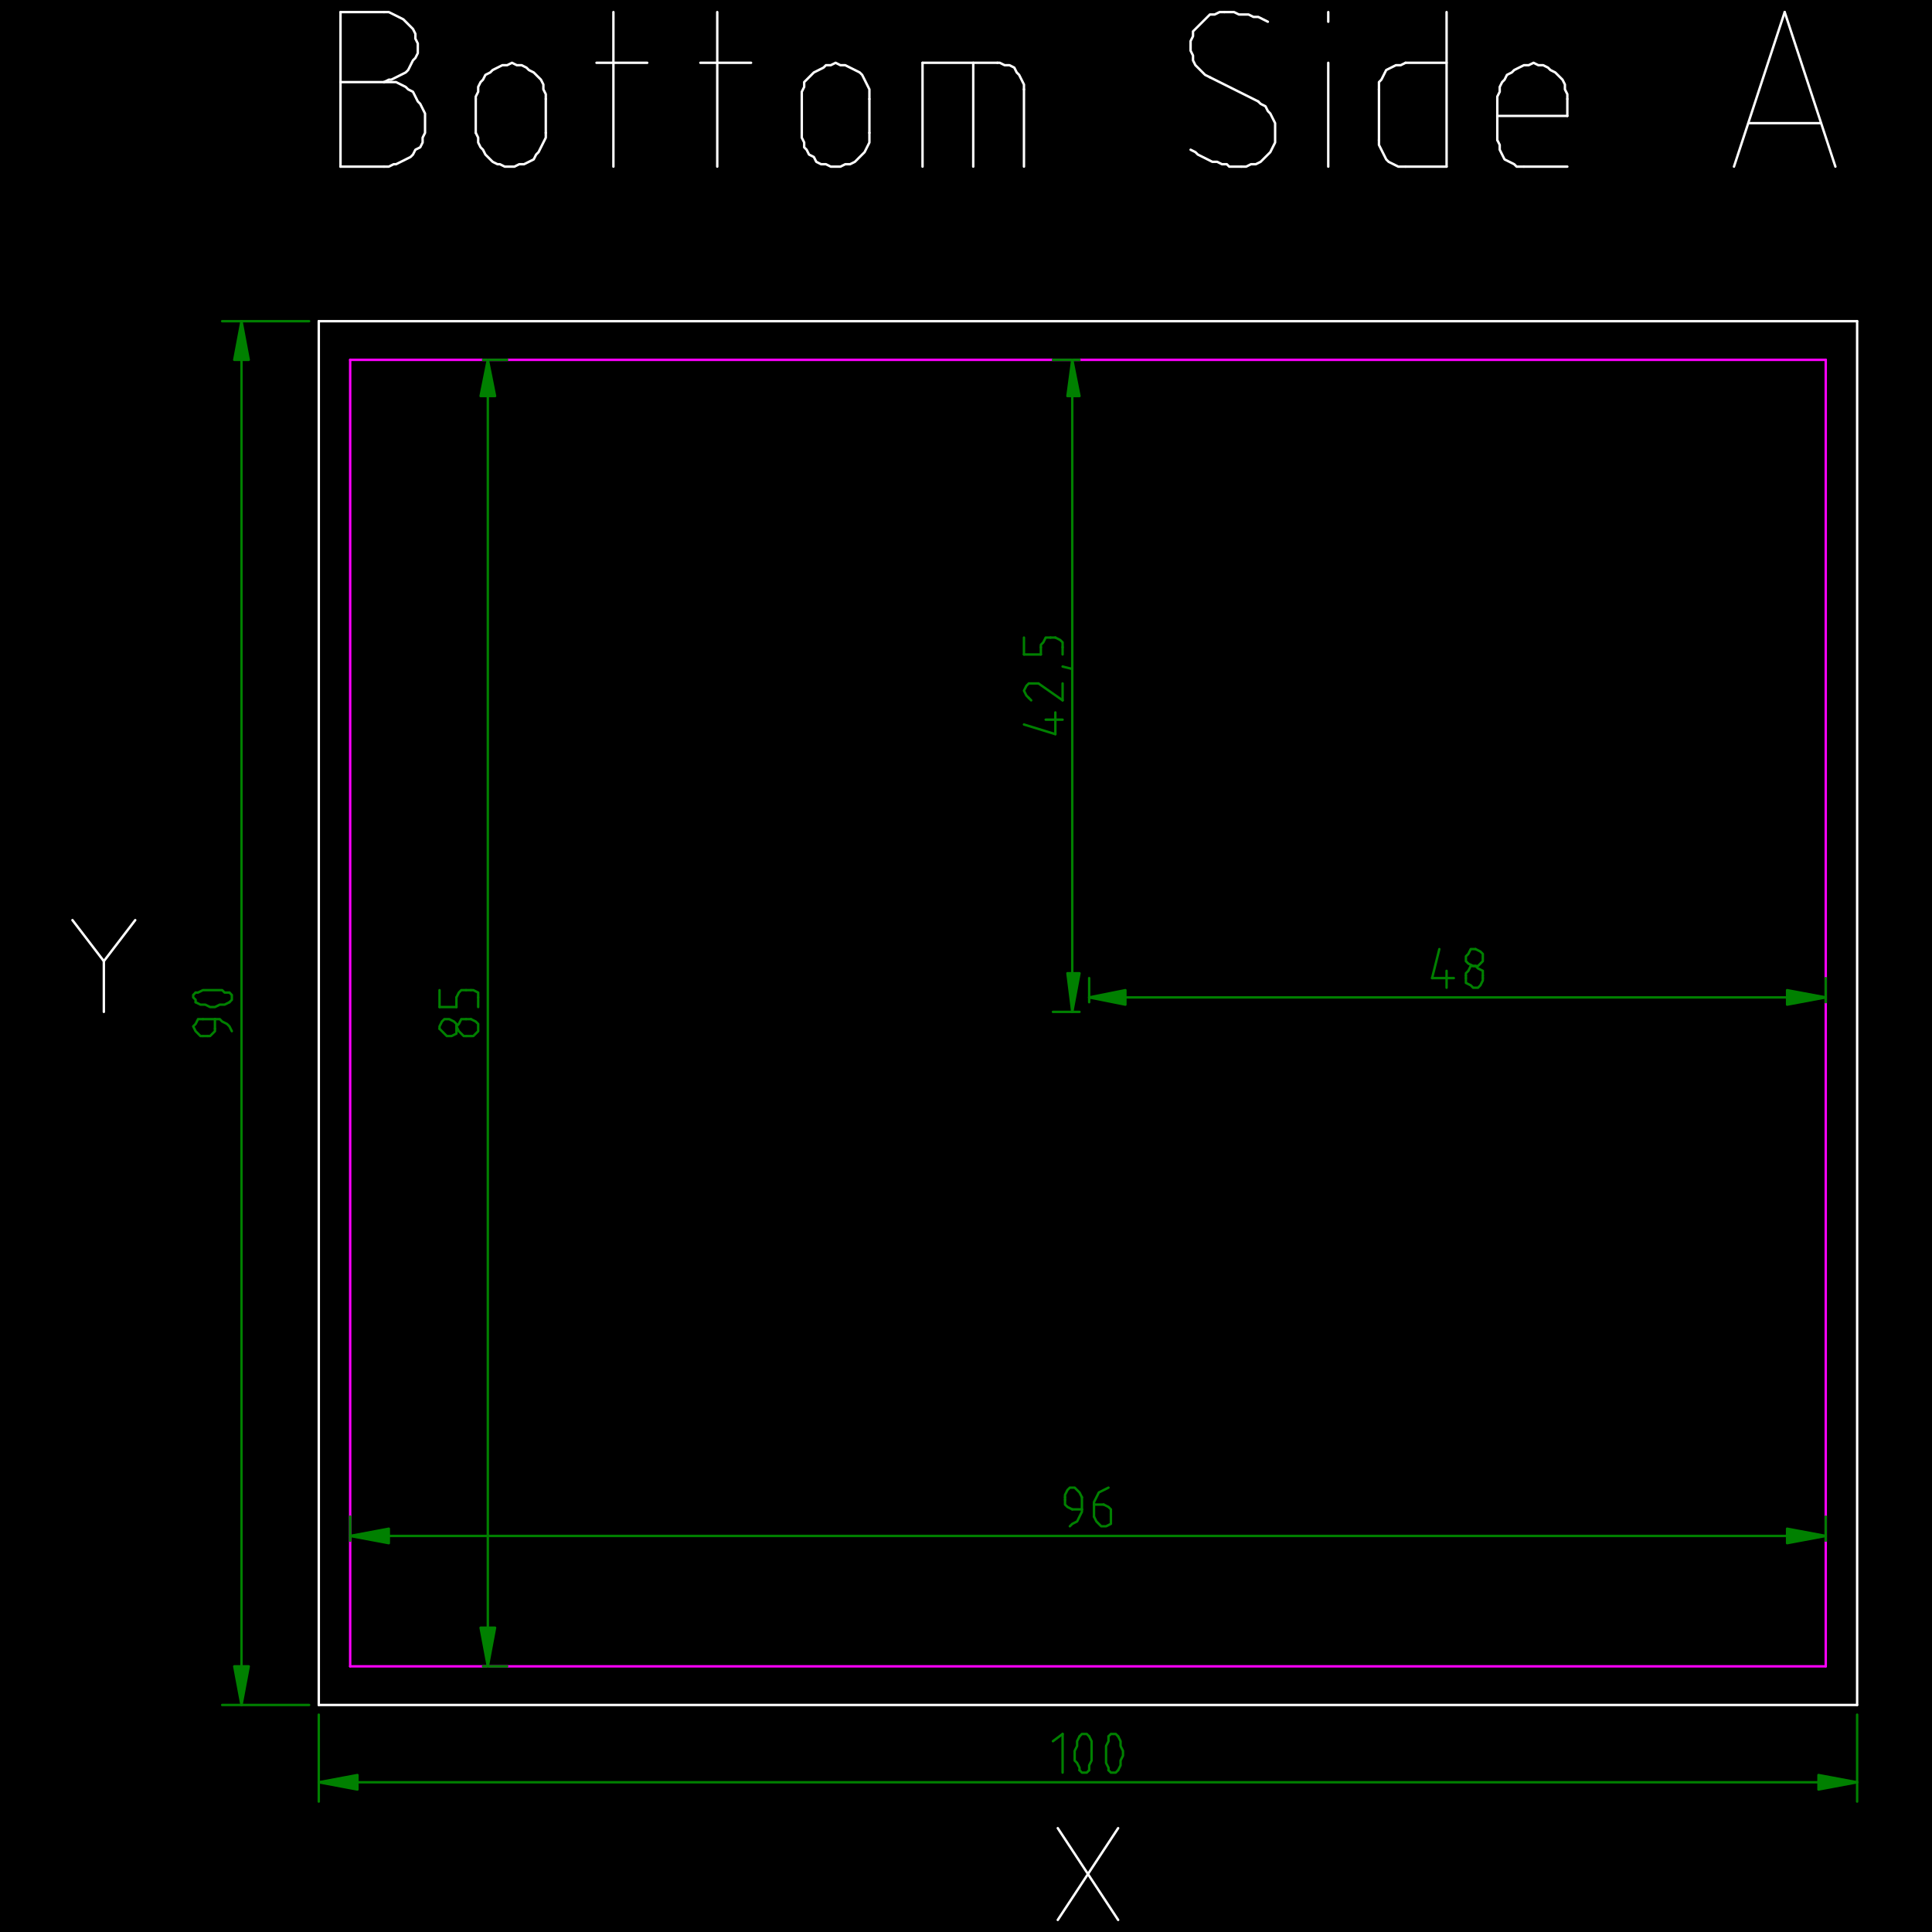 <?xml version="1.0" encoding="UTF-8" standalone="no"?>
<svg width="282.222mm" height="282.222mm"
 viewBox="0 0 800 800"
 xmlns="http://www.w3.org/2000/svg" xmlns:xlink="http://www.w3.org/1999/xlink"  version="1.2" baseProfile="tiny">
<title>Qt SVG Document</title>
<desc>Generated with Qt</desc>
<defs>
</defs>
<g fill="none" stroke="black" stroke-width="1" fill-rule="evenodd" stroke-linecap="square" stroke-linejoin="bevel" >

<g fill="#000000" fill-opacity="1" stroke="none" transform="matrix(1,0,0,1,0,0)"
font-family="Noto Sans" font-size="10" font-weight="400" font-style="normal" 
>
<rect x="0" y="0" width="800" height="800"/>
</g>

<g fill="none" stroke="#ffffff" stroke-opacity="1" stroke-width="1" stroke-linecap="round" stroke-linejoin="round" transform="matrix(1,0,0,1,0,0)"
font-family="Noto Sans" font-size="10" font-weight="400" font-style="normal" 
>
<polyline fill="none" vector-effect="non-scaling-stroke" points="132,706 769,706 " />
<polyline fill="none" vector-effect="non-scaling-stroke" points="769,706 769,133 " />
<polyline fill="none" vector-effect="non-scaling-stroke" points="769,133 132,133 " />
<polyline fill="none" vector-effect="non-scaling-stroke" points="132,133 132,706 " />
</g>

<g fill="none" stroke="#ff00ff" stroke-opacity="1" stroke-width="1" stroke-linecap="round" stroke-linejoin="round" transform="matrix(1,0,0,1,0,0)"
font-family="Noto Sans" font-size="10" font-weight="400" font-style="normal" 
>
<polyline fill="none" vector-effect="non-scaling-stroke" points="145,690 756,690 " />
<polyline fill="none" vector-effect="non-scaling-stroke" points="756,690 756,149 " />
<polyline fill="none" vector-effect="non-scaling-stroke" points="756,149 145,149 " />
<polyline fill="none" vector-effect="non-scaling-stroke" points="145,149 145,690 " />
</g>

<g fill="none" stroke="#008000" stroke-opacity="1" stroke-width="1" stroke-linecap="round" stroke-linejoin="round" transform="matrix(1,0,0,1,0,0)"
font-family="Noto Sans" font-size="10" font-weight="400" font-style="normal" 
>
<polyline fill="none" vector-effect="non-scaling-stroke" points="145,638 145,628 " />
<polyline fill="none" vector-effect="non-scaling-stroke" points="756,638 756,628 " />
<polyline fill="none" vector-effect="non-scaling-stroke" points="145,636 756,636 " />
</g>

<g fill="#008000" fill-opacity="1" stroke="#008000" stroke-opacity="1" stroke-width="1" stroke-linecap="round" stroke-linejoin="round" transform="matrix(1,0,0,1,0,0)"
font-family="Noto Sans" font-size="10" font-weight="400" font-style="normal" 
>
<path vector-effect="non-scaling-stroke" fill-rule="evenodd" d="M145,636 L161,633 L161,639 L145,636"/>
</g>

<g fill="#008000" fill-opacity="1" stroke="#008000" stroke-opacity="1" stroke-width="1" stroke-linecap="round" stroke-linejoin="round" transform="matrix(1,0,0,1,0,0)"
font-family="Noto Sans" font-size="10" font-weight="400" font-style="normal" 
>
<path vector-effect="non-scaling-stroke" fill-rule="evenodd" d="M756,636 L740,639 L740,633 L756,636"/>
</g>

<g fill="none" stroke="#008000" stroke-opacity="1" stroke-width="1" stroke-linecap="round" stroke-linejoin="round" transform="matrix(1,0,0,1,0,0)"
font-family="Noto Sans" font-size="10" font-weight="400" font-style="normal" 
>
<polyline fill="none" vector-effect="non-scaling-stroke" points="448,625 444,625 " />
<polyline fill="none" vector-effect="non-scaling-stroke" points="441,621 441,623 442,624 444,625 " />
<polyline fill="none" vector-effect="non-scaling-stroke" points="441,621 441,620 " />
<polyline fill="none" vector-effect="non-scaling-stroke" points="448,620 447,618 446,617 445,616 443,616 442,617 441,619 441,620 " />
<polyline fill="none" vector-effect="non-scaling-stroke" points="448,620 448,625 " />
<polyline fill="none" vector-effect="non-scaling-stroke" points="443,632 444,631 446,630 447,628 448,626 448,625 " />
<polyline fill="none" vector-effect="non-scaling-stroke" points="453,623 457,623 " />
<polyline fill="none" vector-effect="non-scaling-stroke" points="460,627 460,625 459,624 457,623 " />
<polyline fill="none" vector-effect="non-scaling-stroke" points="460,627 460,628 " />
<polyline fill="none" vector-effect="non-scaling-stroke" points="453,628 454,630 455,631 456,632 458,632 460,631 460,629 460,628 " />
<polyline fill="none" vector-effect="non-scaling-stroke" points="453,628 453,623 " />
<polyline fill="none" vector-effect="non-scaling-stroke" points="459,616 457,617 455,618 454,620 453,622 453,623 " />
<polyline fill="none" vector-effect="non-scaling-stroke" points="202,690 202,149 " />
</g>

<g fill="#008000" fill-opacity="1" stroke="#008000" stroke-opacity="1" stroke-width="1" stroke-linecap="round" stroke-linejoin="round" transform="matrix(1,0,0,1,0,0)"
font-family="Noto Sans" font-size="10" font-weight="400" font-style="normal" 
>
<path vector-effect="non-scaling-stroke" fill-rule="evenodd" d="M202,690 L199,674 L205,674 L202,690"/>
</g>

<g fill="#008000" fill-opacity="1" stroke="#008000" stroke-opacity="1" stroke-width="1" stroke-linecap="round" stroke-linejoin="round" transform="matrix(1,0,0,1,0,0)"
font-family="Noto Sans" font-size="10" font-weight="400" font-style="normal" 
>
<path vector-effect="non-scaling-stroke" fill-rule="evenodd" d="M202,149 L205,164 L199,164 L202,149"/>
</g>

<g fill="none" stroke="#008000" stroke-opacity="1" stroke-width="1" stroke-linecap="round" stroke-linejoin="round" transform="matrix(1,0,0,1,0,0)"
font-family="Noto Sans" font-size="10" font-weight="400" font-style="normal" 
>
<polyline fill="none" vector-effect="non-scaling-stroke" points="195,422 193,422 " />
<polyline fill="none" vector-effect="non-scaling-stroke" points="193,422 191,422 190,424 189,425 190,427 191,428 192,429 193,429 " />
<polyline fill="none" vector-effect="non-scaling-stroke" points="193,429 195,429 " />
<polyline fill="none" vector-effect="non-scaling-stroke" points="195,429 196,429 198,427 198,426 198,424 197,423 195,422 " />
<polyline fill="none" vector-effect="non-scaling-stroke" points="189,426 189,424 188,423 186,422 184,422 183,423 182,425 182,426 " />
<polyline fill="none" vector-effect="non-scaling-stroke" points="182,426 183,427 184,428 185,429 187,429 189,428 189,426 " />
<polyline fill="none" vector-effect="non-scaling-stroke" points="182,410 182,417 " />
<polyline fill="none" vector-effect="non-scaling-stroke" points="182,417 189,417 " />
<polyline fill="none" vector-effect="non-scaling-stroke" points="189,417 189,413 " />
<polyline fill="none" vector-effect="non-scaling-stroke" points="193,410 191,410 190,411 189,413 " />
<polyline fill="none" vector-effect="non-scaling-stroke" points="193,410 195,410 " />
<polyline fill="none" vector-effect="non-scaling-stroke" points="198,413 198,411 196,410 195,410 " />
<polyline fill="none" vector-effect="non-scaling-stroke" points="198,413 198,417 " />
<polyline fill="none" vector-effect="non-scaling-stroke" points="200,690 210,690 " />
<polyline fill="none" vector-effect="non-scaling-stroke" points="200,149 210,149 " />
<polyline fill="none" vector-effect="non-scaling-stroke" points="132,738 769,738 " />
</g>

<g fill="#008000" fill-opacity="1" stroke="#008000" stroke-opacity="1" stroke-width="1" stroke-linecap="round" stroke-linejoin="round" transform="matrix(1,0,0,1,0,0)"
font-family="Noto Sans" font-size="10" font-weight="400" font-style="normal" 
>
<path vector-effect="non-scaling-stroke" fill-rule="evenodd" d="M132,738 L148,735 L148,741 L132,738"/>
</g>

<g fill="#008000" fill-opacity="1" stroke="#008000" stroke-opacity="1" stroke-width="1" stroke-linecap="round" stroke-linejoin="round" transform="matrix(1,0,0,1,0,0)"
font-family="Noto Sans" font-size="10" font-weight="400" font-style="normal" 
>
<path vector-effect="non-scaling-stroke" fill-rule="evenodd" d="M769,738 L753,741 L753,735 L769,738"/>
</g>

<g fill="none" stroke="#008000" stroke-opacity="1" stroke-width="1" stroke-linecap="round" stroke-linejoin="round" transform="matrix(1,0,0,1,0,0)"
font-family="Noto Sans" font-size="10" font-weight="400" font-style="normal" 
>
<polyline fill="none" vector-effect="non-scaling-stroke" points="436,721 440,718 " />
<polyline fill="none" vector-effect="non-scaling-stroke" points="440,718 440,734 " />
<polyline fill="none" vector-effect="non-scaling-stroke" points="451,719 450,718 449,718 448,718 447,719 " />
<polyline fill="none" vector-effect="non-scaling-stroke" points="447,719 446,721 446,723 445,725 445,727 445,729 446,730 447,732 447,733 " />
<polyline fill="none" vector-effect="non-scaling-stroke" points="447,733 448,734 449,734 450,734 451,733 " />
<polyline fill="none" vector-effect="non-scaling-stroke" points="451,733 451,731 452,729 452,727 452,725 452,723 452,721 451,719 " />
<polyline fill="none" vector-effect="non-scaling-stroke" points="463,719 462,718 461,718 460,718 459,719 " />
<polyline fill="none" vector-effect="non-scaling-stroke" points="459,719 459,721 458,723 458,725 458,727 458,729 458,730 459,732 459,733 " />
<polyline fill="none" vector-effect="non-scaling-stroke" points="459,733 460,734 461,734 462,734 463,733 " />
<polyline fill="none" vector-effect="non-scaling-stroke" points="463,733 464,731 464,729 465,727 465,725 464,723 464,721 463,719 " />
<polyline fill="none" vector-effect="non-scaling-stroke" points="132,710 132,746 " />
<polyline fill="none" vector-effect="non-scaling-stroke" points="769,710 769,746 " />
<polyline fill="none" vector-effect="non-scaling-stroke" points="100,706 100,133 " />
</g>

<g fill="#008000" fill-opacity="1" stroke="#008000" stroke-opacity="1" stroke-width="1" stroke-linecap="round" stroke-linejoin="round" transform="matrix(1,0,0,1,0,0)"
font-family="Noto Sans" font-size="10" font-weight="400" font-style="normal" 
>
<path vector-effect="non-scaling-stroke" fill-rule="evenodd" d="M100,706 L97,690 L103,690 L100,706"/>
</g>

<g fill="#008000" fill-opacity="1" stroke="#008000" stroke-opacity="1" stroke-width="1" stroke-linecap="round" stroke-linejoin="round" transform="matrix(1,0,0,1,0,0)"
font-family="Noto Sans" font-size="10" font-weight="400" font-style="normal" 
>
<path vector-effect="non-scaling-stroke" fill-rule="evenodd" d="M100,133 L103,149 L97,149 L100,133"/>
</g>

<g fill="none" stroke="#008000" stroke-opacity="1" stroke-width="1" stroke-linecap="round" stroke-linejoin="round" transform="matrix(1,0,0,1,0,0)"
font-family="Noto Sans" font-size="10" font-weight="400" font-style="normal" 
>
<polyline fill="none" vector-effect="non-scaling-stroke" points="89,422 89,426 " />
<polyline fill="none" vector-effect="non-scaling-stroke" points="86,429 87,429 89,427 89,426 " />
<polyline fill="none" vector-effect="non-scaling-stroke" points="86,429 84,429 " />
<polyline fill="none" vector-effect="non-scaling-stroke" points="84,422 82,422 81,424 80,425 81,427 82,428 83,429 84,429 " />
<polyline fill="none" vector-effect="non-scaling-stroke" points="84,422 89,422 " />
<polyline fill="none" vector-effect="non-scaling-stroke" points="96,427 95,425 94,424 92,423 91,422 89,422 " />
<polyline fill="none" vector-effect="non-scaling-stroke" points="81,411 80,412 80,413 81,414 81,415 " />
<polyline fill="none" vector-effect="non-scaling-stroke" points="81,415 83,416 85,416 87,417 89,417 91,416 93,416 95,415 " />
<polyline fill="none" vector-effect="non-scaling-stroke" points="95,415 96,414 96,413 96,412 95,411 " />
<polyline fill="none" vector-effect="non-scaling-stroke" points="95,411 93,411 92,410 90,410 88,410 86,410 84,410 82,411 81,411 " />
<polyline fill="none" vector-effect="non-scaling-stroke" points="128,706 92,706 " />
<polyline fill="none" vector-effect="non-scaling-stroke" points="128,133 92,133 " />
</g>

<g fill="none" stroke="#ffffff" stroke-opacity="1" stroke-width="1" stroke-linecap="round" stroke-linejoin="round" transform="matrix(1,0,0,1,0,0)"
font-family="Noto Sans" font-size="10" font-weight="400" font-style="normal" 
>
<polyline fill="none" vector-effect="non-scaling-stroke" points="30,381 43,398 " />
<polyline fill="none" vector-effect="non-scaling-stroke" points="43,398 56,381 " />
<polyline fill="none" vector-effect="non-scaling-stroke" points="43,419 43,398 " />
<polyline fill="none" vector-effect="non-scaling-stroke" points="438,795 463,757 " />
<polyline fill="none" vector-effect="non-scaling-stroke" points="438,757 463,795 " />
</g>

<g fill="none" stroke="#008000" stroke-opacity="1" stroke-width="1" stroke-linecap="round" stroke-linejoin="round" transform="matrix(1,0,0,1,0,0)"
font-family="Noto Sans" font-size="10" font-weight="400" font-style="normal" 
>
<polyline fill="none" vector-effect="non-scaling-stroke" points="444,419 444,149 " />
</g>

<g fill="#008000" fill-opacity="1" stroke="#008000" stroke-opacity="1" stroke-width="1" stroke-linecap="round" stroke-linejoin="round" transform="matrix(1,0,0,1,0,0)"
font-family="Noto Sans" font-size="10" font-weight="400" font-style="normal" 
>
<path vector-effect="non-scaling-stroke" fill-rule="evenodd" d="M444,419 L442,403 L447,403 L444,419"/>
</g>

<g fill="#008000" fill-opacity="1" stroke="#008000" stroke-opacity="1" stroke-width="1" stroke-linecap="round" stroke-linejoin="round" transform="matrix(1,0,0,1,0,0)"
font-family="Noto Sans" font-size="10" font-weight="400" font-style="normal" 
>
<path vector-effect="non-scaling-stroke" fill-rule="evenodd" d="M444,149 L447,164 L442,164 L444,149"/>
</g>

<g fill="none" stroke="#008000" stroke-opacity="1" stroke-width="1" stroke-linecap="round" stroke-linejoin="round" transform="matrix(1,0,0,1,0,0)"
font-family="Noto Sans" font-size="10" font-weight="400" font-style="normal" 
>
<polyline fill="none" vector-effect="non-scaling-stroke" points="424,300 437,304 " />
<polyline fill="none" vector-effect="non-scaling-stroke" points="437,304 437,295 " />
<polyline fill="none" vector-effect="non-scaling-stroke" points="433,298 440,298 " />
<polyline fill="none" vector-effect="non-scaling-stroke" points="427,290 426,289 " />
<polyline fill="none" vector-effect="non-scaling-stroke" points="430,283 428,283 426,283 425,284 424,286 425,288 426,289 " />
<polyline fill="none" vector-effect="non-scaling-stroke" points="430,283 440,290 " />
<polyline fill="none" vector-effect="non-scaling-stroke" points="440,290 440,283 " />
<polyline fill="none" vector-effect="non-scaling-stroke" points="444,277 440,276 " />
<polyline fill="none" vector-effect="non-scaling-stroke" points="424,264 424,271 " />
<polyline fill="none" vector-effect="non-scaling-stroke" points="424,271 431,271 " />
<polyline fill="none" vector-effect="non-scaling-stroke" points="431,271 431,268 " />
<polyline fill="none" vector-effect="non-scaling-stroke" points="435,264 433,264 432,266 431,267 431,268 " />
<polyline fill="none" vector-effect="non-scaling-stroke" points="435,264 437,264 " />
<polyline fill="none" vector-effect="non-scaling-stroke" points="440,268 440,266 439,265 437,264 " />
<polyline fill="none" vector-effect="non-scaling-stroke" points="440,268 440,271 " />
<polyline fill="none" vector-effect="non-scaling-stroke" points="447,419 436,419 " />
<polyline fill="none" vector-effect="non-scaling-stroke" points="447,149 436,149 " />
<polyline fill="none" vector-effect="non-scaling-stroke" points="451,413 756,413 " />
</g>

<g fill="#008000" fill-opacity="1" stroke="#008000" stroke-opacity="1" stroke-width="1" stroke-linecap="round" stroke-linejoin="round" transform="matrix(1,0,0,1,0,0)"
font-family="Noto Sans" font-size="10" font-weight="400" font-style="normal" 
>
<path vector-effect="non-scaling-stroke" fill-rule="evenodd" d="M451,413 L466,410 L466,416 L451,413"/>
</g>

<g fill="#008000" fill-opacity="1" stroke="#008000" stroke-opacity="1" stroke-width="1" stroke-linecap="round" stroke-linejoin="round" transform="matrix(1,0,0,1,0,0)"
font-family="Noto Sans" font-size="10" font-weight="400" font-style="normal" 
>
<path vector-effect="non-scaling-stroke" fill-rule="evenodd" d="M756,413 L740,416 L740,410 L756,413"/>
</g>

<g fill="none" stroke="#008000" stroke-opacity="1" stroke-width="1" stroke-linecap="round" stroke-linejoin="round" transform="matrix(1,0,0,1,0,0)"
font-family="Noto Sans" font-size="10" font-weight="400" font-style="normal" 
>
<polyline fill="none" vector-effect="non-scaling-stroke" points="596,393 593,405 " />
<polyline fill="none" vector-effect="non-scaling-stroke" points="593,405 602,405 " />
<polyline fill="none" vector-effect="non-scaling-stroke" points="599,402 599,409 " />
<polyline fill="none" vector-effect="non-scaling-stroke" points="614,405 614,404 " />
<polyline fill="none" vector-effect="non-scaling-stroke" points="614,404 614,402 612,401 611,400 609,400 608,402 607,403 607,404 " />
<polyline fill="none" vector-effect="non-scaling-stroke" points="607,404 607,405 " />
<polyline fill="none" vector-effect="non-scaling-stroke" points="607,405 607,407 609,408 610,409 612,409 613,408 614,406 614,405 " />
<polyline fill="none" vector-effect="non-scaling-stroke" points="611,400 612,400 614,398 614,397 614,395 613,394 611,393 " />
<polyline fill="none" vector-effect="non-scaling-stroke" points="611,393 609,393 608,395 607,396 607,398 608,399 610,400 611,400 " />
<polyline fill="none" vector-effect="non-scaling-stroke" points="451,415 451,405 " />
<polyline fill="none" vector-effect="non-scaling-stroke" points="756,415 756,405 " />
</g>

<g fill="none" stroke="#ffffff" stroke-opacity="1" stroke-width="1" stroke-linecap="round" stroke-linejoin="round" transform="matrix(1,0,0,1,0,0)"
font-family="Noto Sans" font-size="10" font-weight="400" font-style="normal" 
>
<polyline fill="none" vector-effect="non-scaling-stroke" points="159,34 141,34 " />
<polyline fill="none" vector-effect="non-scaling-stroke" points="159,34 161,33 162,33 164,32 166,31 168,30 169,29 170,27 171,25 172,24 173,22 173,20 173,18 172,16 172,14 171,12 169,10 168,9 167,8 165,7 163,6 161,5 159,5 " />
<polyline fill="none" vector-effect="non-scaling-stroke" points="159,5 141,5 " />
<polyline fill="none" vector-effect="non-scaling-stroke" points="141,5 141,69 " />
<polyline fill="none" vector-effect="non-scaling-stroke" points="141,69 159,69 " />
<polyline fill="none" vector-effect="non-scaling-stroke" points="159,69 161,69 163,68 164,68 166,67 168,66 170,65 171,64 172,62 174,61 175,59 175,57 176,55 176,53 176,51 176,49 176,47 175,45 174,43 173,42 172,40 171,38 169,37 168,36 166,35 164,34 162,34 160,34 159,34 " />
<polyline fill="none" vector-effect="non-scaling-stroke" points="197,55 198,57 198,59 199,61 200,62 201,64 202,65 204,67 206,68 207,68 209,69 211,69 213,69 215,68 217,68 219,67 221,66 222,64 223,63 224,61 225,59 226,57 226,55 " />
<polyline fill="none" vector-effect="non-scaling-stroke" points="197,55 197,41 " />
<polyline fill="none" vector-effect="non-scaling-stroke" points="226,41 226,39 225,37 225,35 224,33 222,31 221,30 219,29 218,28 216,27 214,27 212,26 210,27 208,27 206,28 204,29 203,30 201,31 200,33 199,34 198,36 198,38 197,40 197,41 " />
<polyline fill="none" vector-effect="non-scaling-stroke" points="226,41 226,55 " />
<polyline fill="none" vector-effect="non-scaling-stroke" points="254,69 254,5 " />
<polyline fill="none" vector-effect="non-scaling-stroke" points="247,26 268,26 " />
<polyline fill="none" vector-effect="non-scaling-stroke" points="297,69 297,5 " />
<polyline fill="none" vector-effect="non-scaling-stroke" points="290,26 311,26 " />
<polyline fill="none" vector-effect="non-scaling-stroke" points="332,55 332,57 333,59 333,61 334,62 335,64 337,65 338,67 340,68 342,68 344,69 346,69 348,69 350,68 352,68 354,67 355,66 357,64 358,63 359,61 360,59 360,57 360,55 " />
<polyline fill="none" vector-effect="non-scaling-stroke" points="332,55 332,41 " />
<polyline fill="none" vector-effect="non-scaling-stroke" points="360,41 360,39 360,37 359,35 358,33 357,31 356,30 354,29 352,28 350,27 348,27 346,26 344,27 342,27 341,28 339,29 337,30 336,31 334,33 333,34 333,36 332,38 332,40 332,41 " />
<polyline fill="none" vector-effect="non-scaling-stroke" points="360,41 360,55 " />
<polyline fill="none" vector-effect="non-scaling-stroke" points="403,69 403,26 " />
<polyline fill="none" vector-effect="non-scaling-stroke" points="382,69 382,26 " />
<polyline fill="none" vector-effect="non-scaling-stroke" points="382,26 413,26 " />
<polyline fill="none" vector-effect="non-scaling-stroke" points="424,37 424,35 423,33 422,31 421,30 420,28 418,27 416,27 414,26 413,26 " />
<polyline fill="none" vector-effect="non-scaling-stroke" points="424,37 424,69 " />
<polyline fill="none" vector-effect="non-scaling-stroke" points="493,62 495,63 496,64 498,65 500,66 502,67 504,67 506,68 508,68 509,69 511,69 513,69 514,69 " />
<polyline fill="none" vector-effect="non-scaling-stroke" points="514,69 516,69 518,68 520,68 522,67 523,66 525,64 526,63 527,61 528,59 528,57 528,55 528,53 528,51 527,49 526,47 525,46 524,44 522,43 521,42 " />
<polyline fill="none" vector-effect="non-scaling-stroke" points="521,42 501,32 " />
<polyline fill="none" vector-effect="non-scaling-stroke" points="507,5 505,5 503,6 501,6 500,7 498,9 497,10 495,12 494,13 494,15 493,17 493,19 493,21 494,23 494,25 495,27 496,28 498,30 499,31 501,32 " />
<polyline fill="none" vector-effect="non-scaling-stroke" points="525,9 523,8 521,7 519,7 517,6 515,6 513,6 511,5 509,5 507,5 " />
<polyline fill="none" vector-effect="non-scaling-stroke" points="550,69 550,26 " />
<polyline fill="none" vector-effect="non-scaling-stroke" points="550,9 550,5 " />
<polyline fill="none" vector-effect="non-scaling-stroke" points="599,5 599,69 " />
<polyline fill="none" vector-effect="non-scaling-stroke" points="599,69 582,69 " />
<polyline fill="none" vector-effect="non-scaling-stroke" points="571,58 571,60 572,62 573,64 574,66 575,67 577,68 579,69 581,69 582,69 " />
<polyline fill="none" vector-effect="non-scaling-stroke" points="571,58 571,37 " />
<polyline fill="none" vector-effect="non-scaling-stroke" points="582,26 580,27 578,27 576,28 574,29 573,31 572,33 571,34 571,36 571,37 " />
<polyline fill="none" vector-effect="non-scaling-stroke" points="582,26 599,26 " />
<polyline fill="none" vector-effect="non-scaling-stroke" points="649,69 631,69 " />
<polyline fill="none" vector-effect="non-scaling-stroke" points="620,58 621,60 621,62 622,64 623,66 625,67 627,68 628,69 630,69 631,69 " />
<polyline fill="none" vector-effect="non-scaling-stroke" points="620,58 620,41 " />
<polyline fill="none" vector-effect="non-scaling-stroke" points="649,41 649,39 648,37 648,35 647,33 645,31 644,30 642,29 641,28 639,27 637,27 635,26 633,27 631,27 629,28 627,29 626,30 624,31 623,33 622,34 621,36 621,38 620,40 620,41 " />
<polyline fill="none" vector-effect="non-scaling-stroke" points="649,41 649,48 " />
<polyline fill="none" vector-effect="non-scaling-stroke" points="649,48 620,48 " />
<polyline fill="none" vector-effect="non-scaling-stroke" points="724,51 754,51 " />
<polyline fill="none" vector-effect="non-scaling-stroke" points="718,69 739,5 " />
<polyline fill="none" vector-effect="non-scaling-stroke" points="739,5 760,69 " />
</g>
</g>
</svg>

